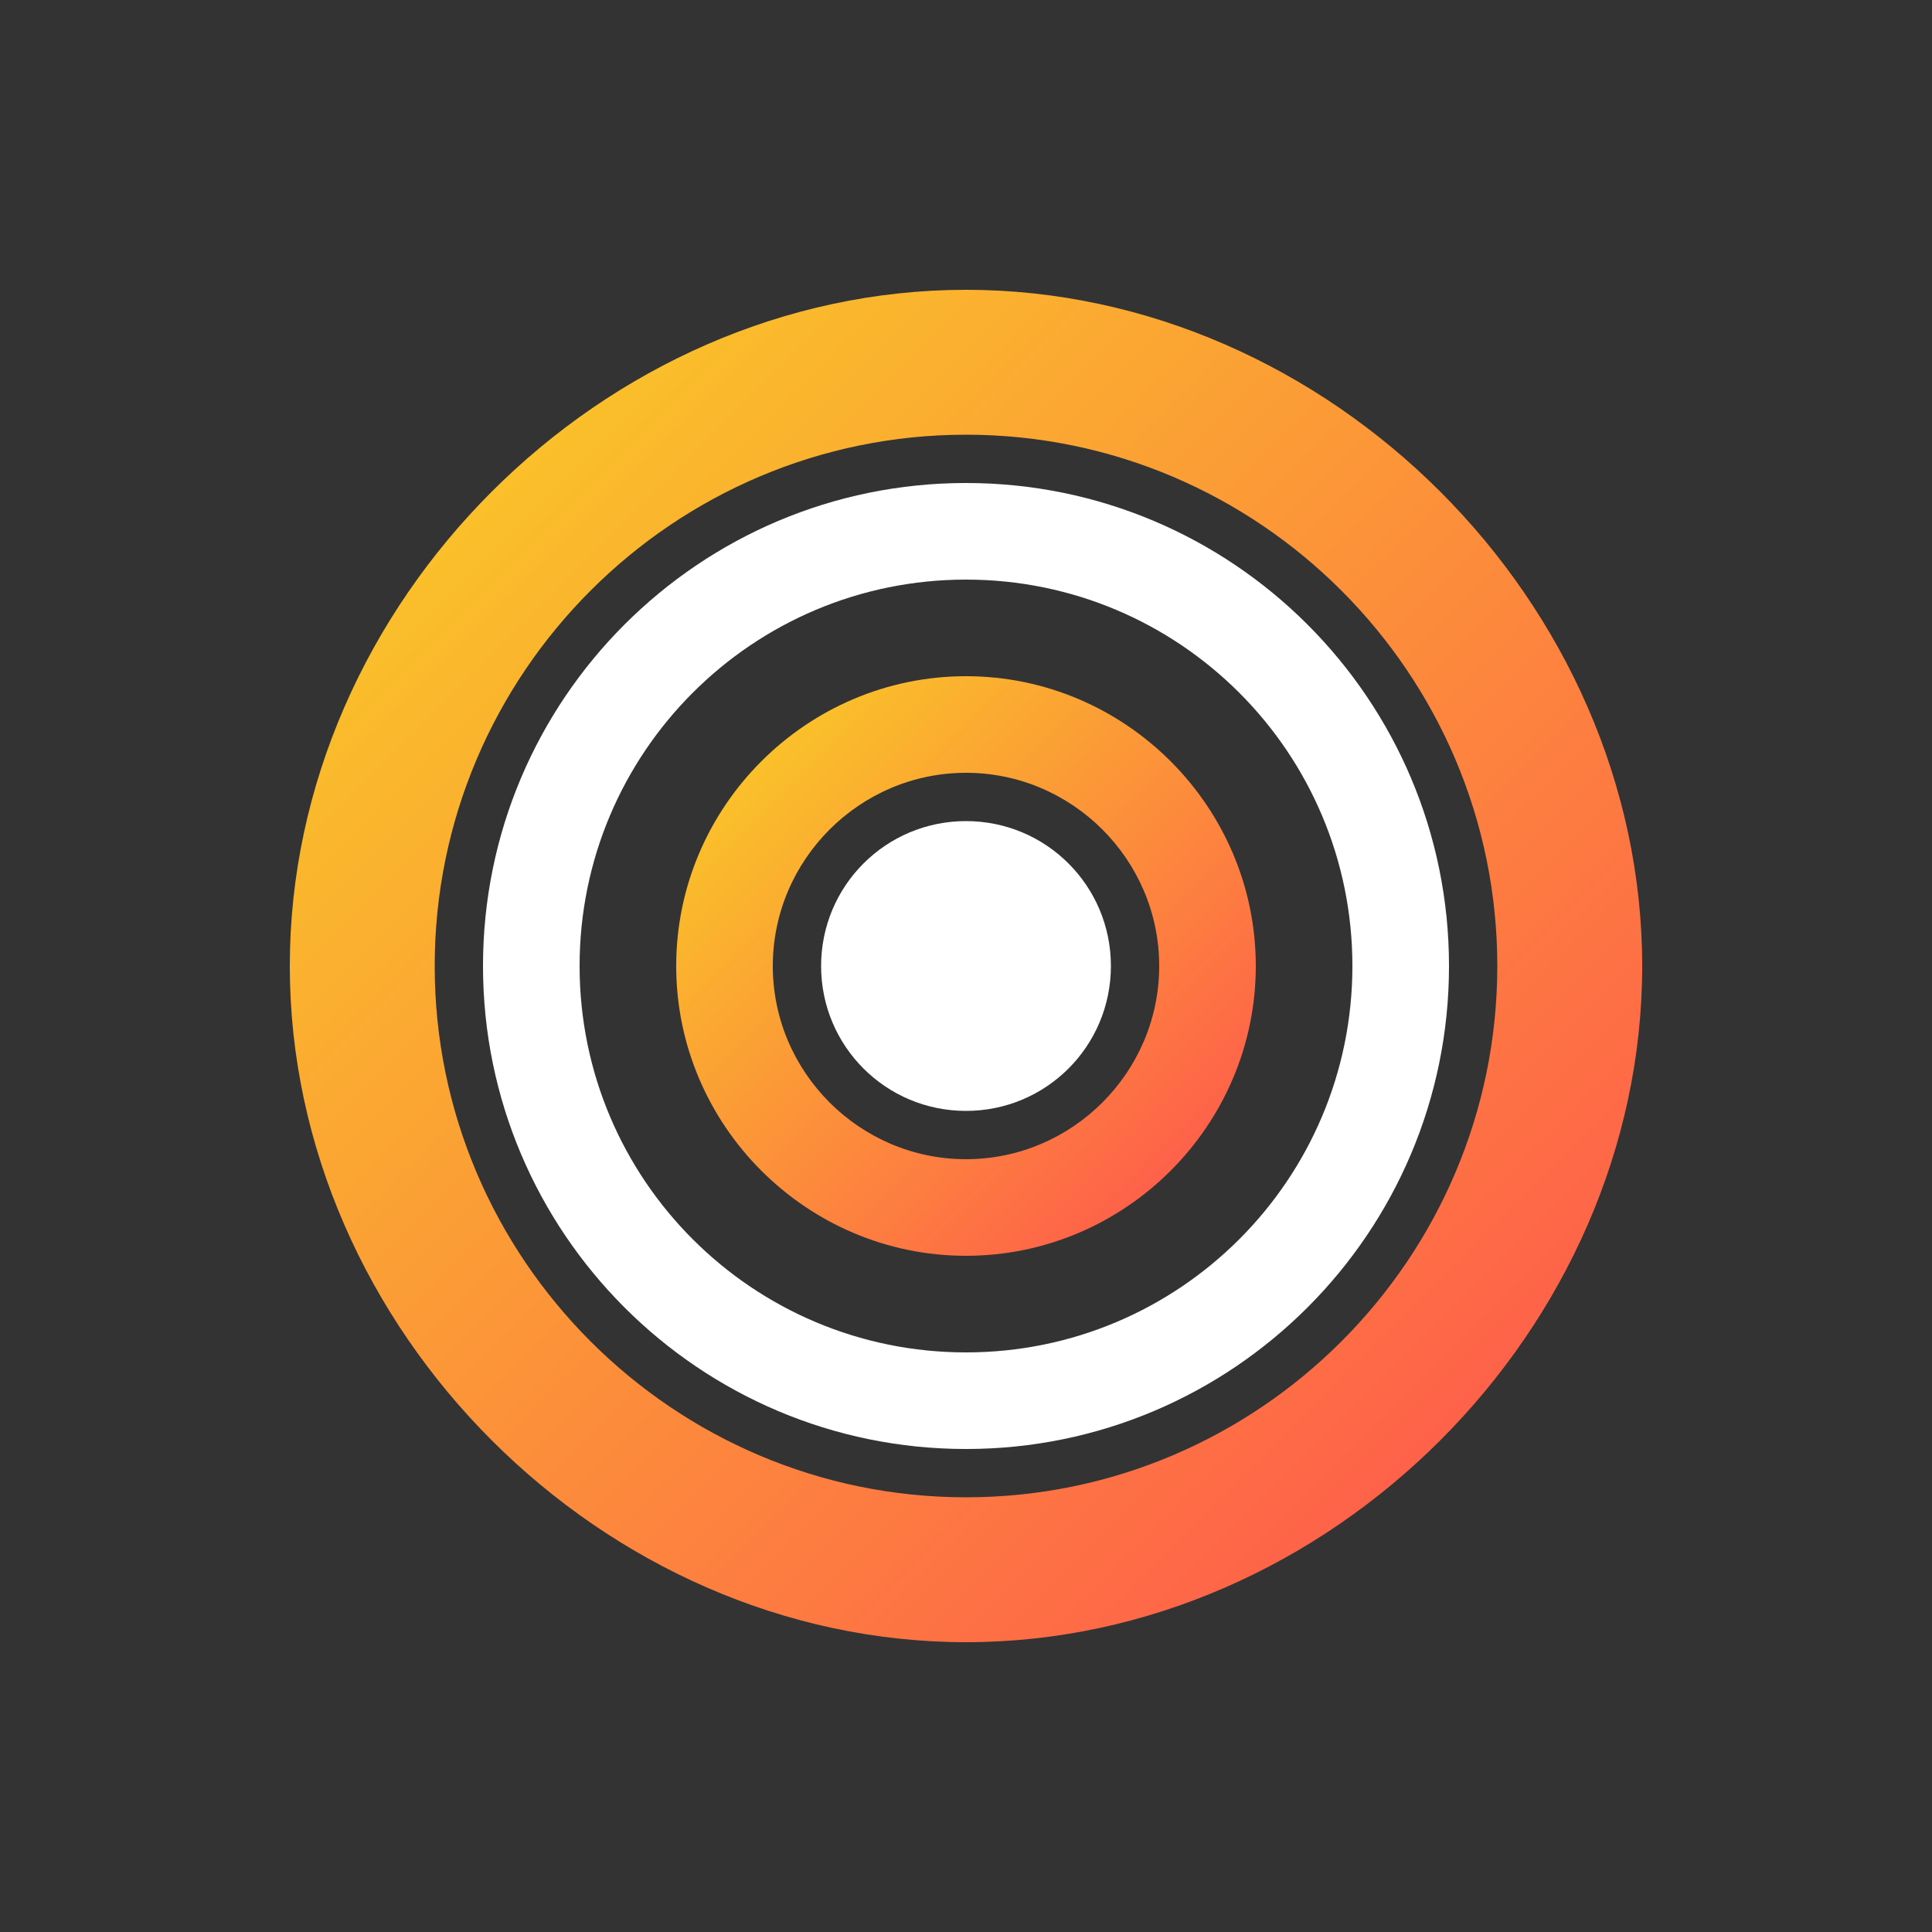 <svg xmlns="http://www.w3.org/2000/svg" viewBox="0 0 200 200">
  <rect x="0" y="0" width="200" height="200" fill="#333333" stroke="none"/>
  <defs>
    <linearGradient id="gradient" x1="0%" y1="0%" x2="100%" y2="100%">
      <stop offset="0%" stop-color="#f9d423" />
      <stop offset="100%" stop-color="#ff4e50" />
    </linearGradient>
  </defs>
  <path fill="url(#gradient)" d="M100 30C62.4 30 30 62.4 30 100s32.4 70 70 70 70-32.4 70-70S137.6 30 100 30zm0 125c-30.3 0-55-24.7-55-55s24.7-55 55-55 55 24.7 55 55-24.7 55-55 55z"/>
  <path fill="#fff" d="M100 50c-27.6 0-50 22.4-50 50s22.4 50 50 50 50-22.4 50-50-22.4-50-50-50zm0 90c-22.1 0-40-17.9-40-40s17.9-40 40-40 40 17.9 40 40-17.9 40-40 40z"/>
  <path fill="url(#gradient)" d="M100 70c-16.5 0-30 13.5-30 30s13.5 30 30 30 30-13.5 30-30-13.5-30-30-30zm0 50c-11 0-20-9-20-20s9-20 20-20 20 9 20 20-9 20-20 20z"/>
  <path fill="#fff" d="M115 100c0 8.3-6.7 15-15 15s-15-6.7-15-15 6.7-15 15-15 15 6.7 15 15z"/>
</svg>